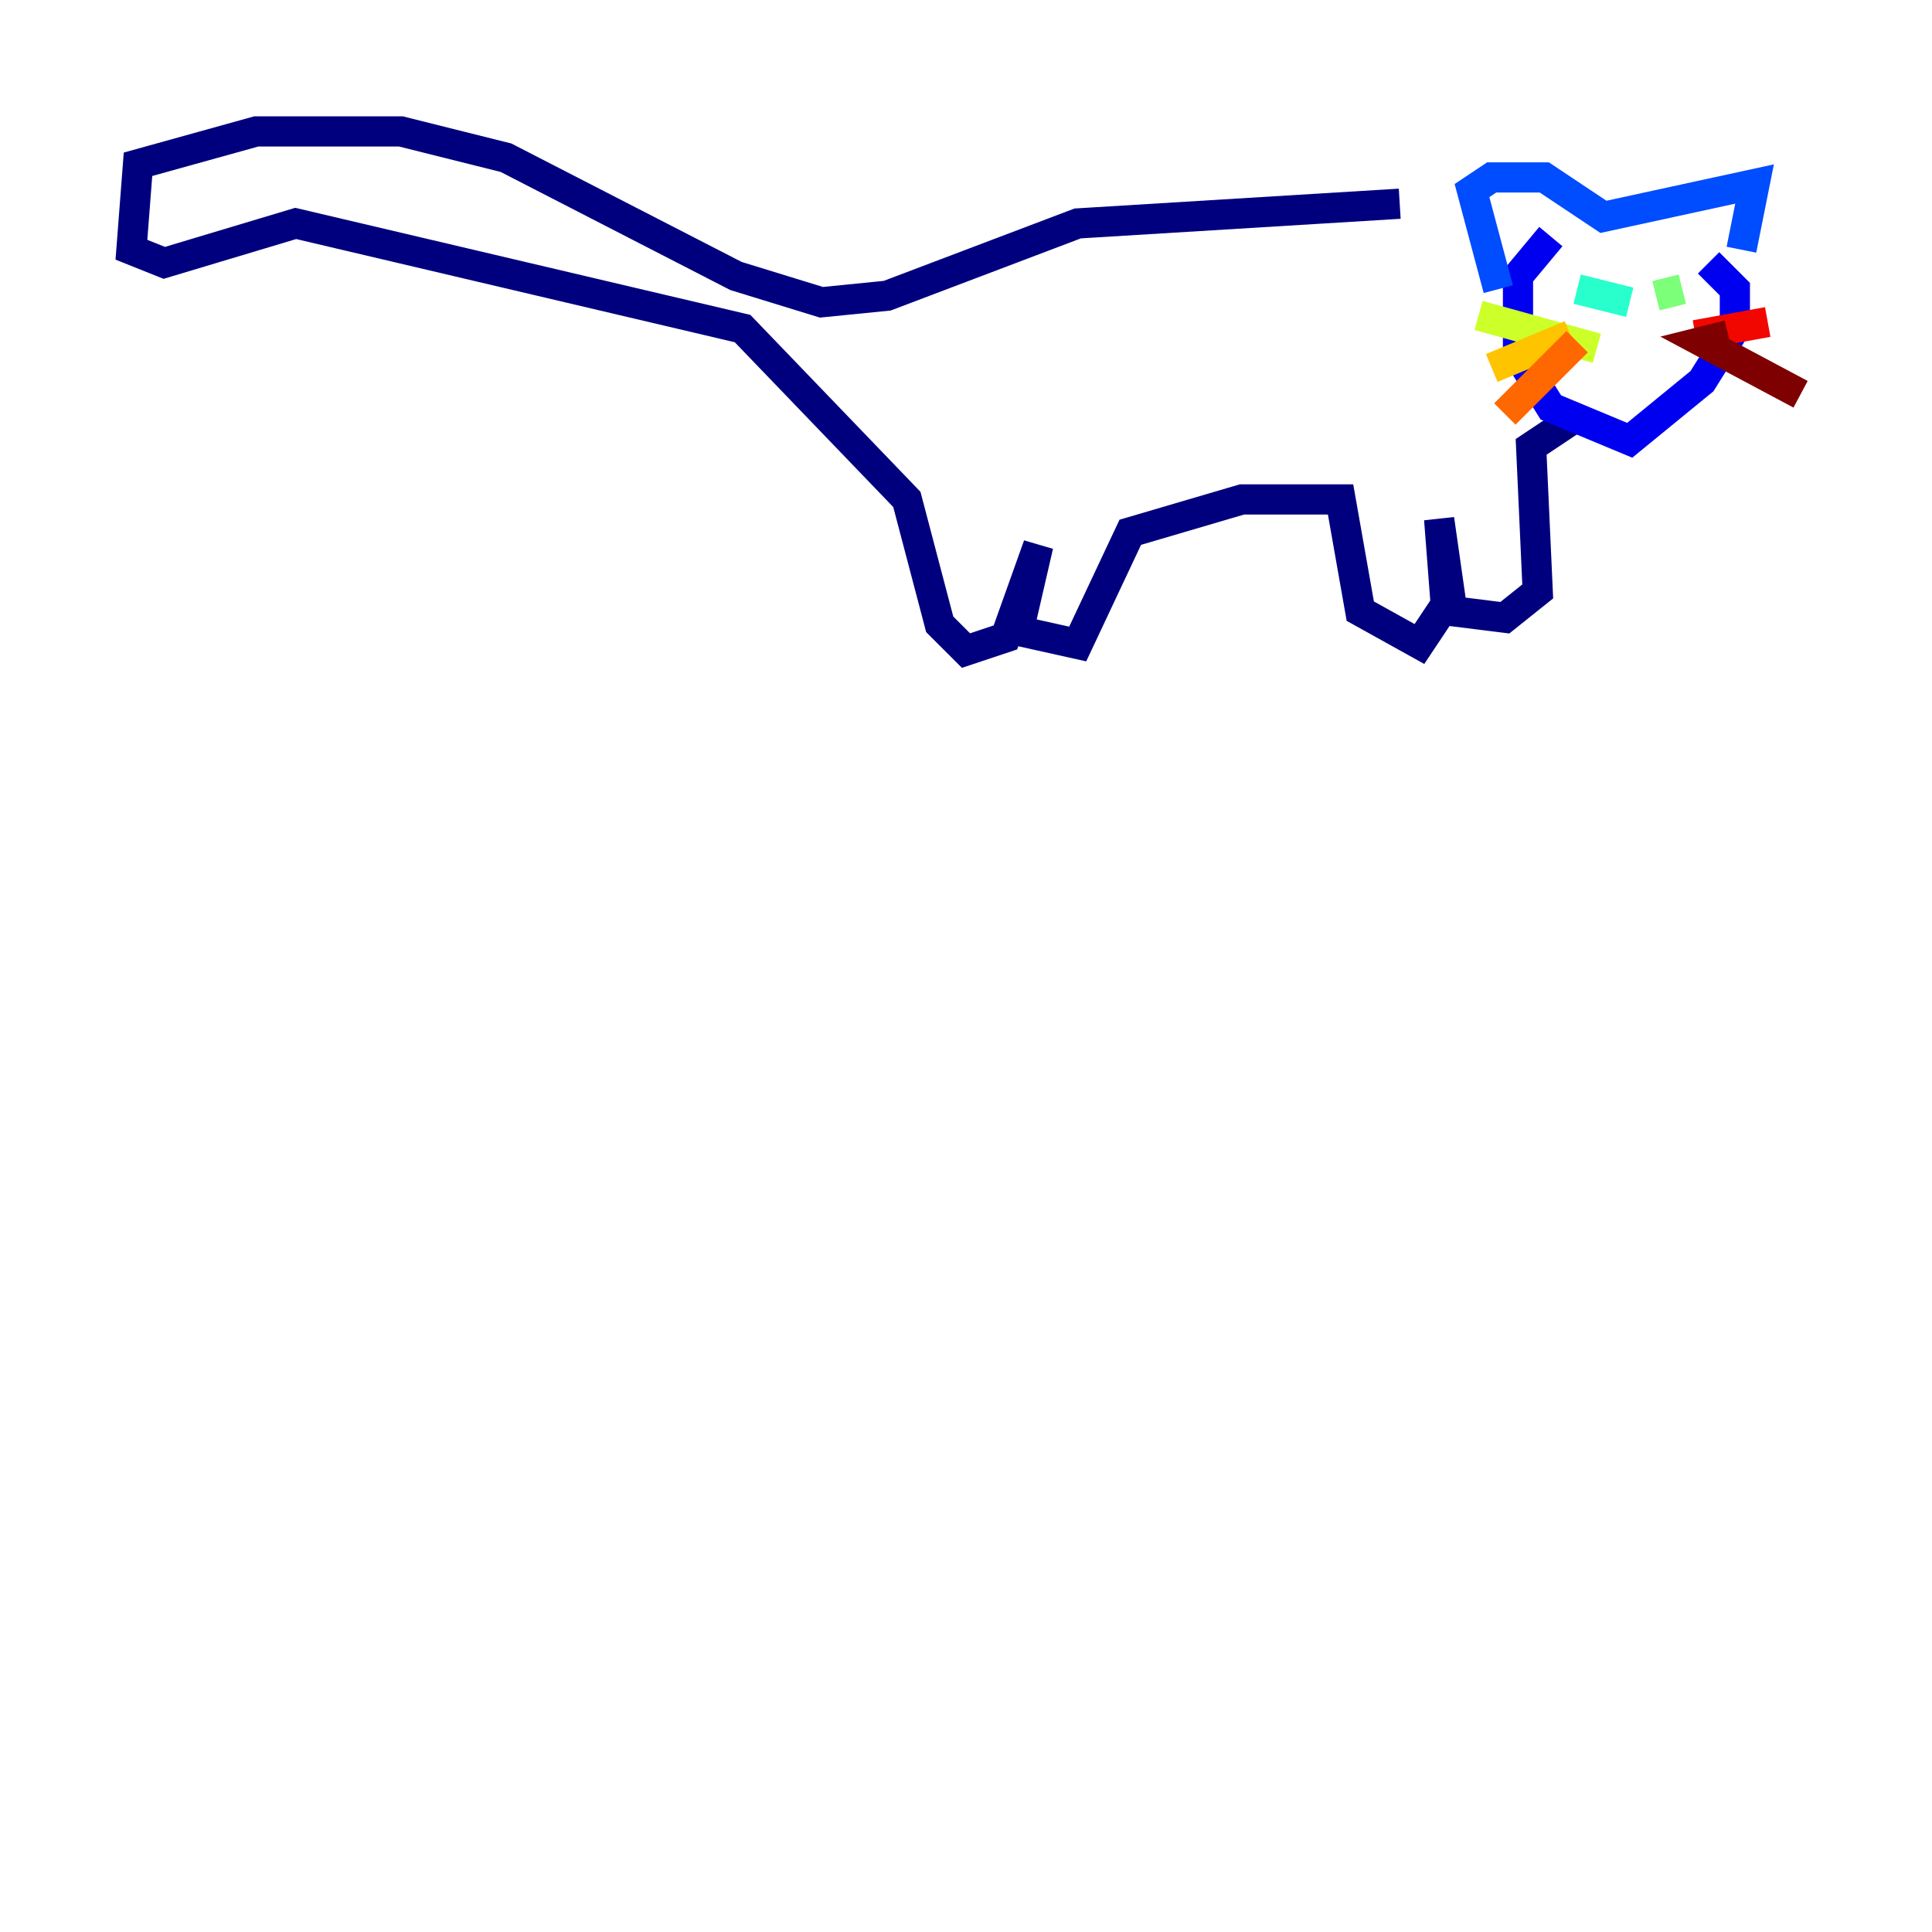 <?xml version="1.0" encoding="utf-8" ?>
<svg baseProfile="tiny" height="128" version="1.2" viewBox="0,0,128,128" width="128" xmlns="http://www.w3.org/2000/svg" xmlns:ev="http://www.w3.org/2001/xml-events" xmlns:xlink="http://www.w3.org/1999/xlink"><defs /><polyline fill="none" points="92.735,13.497 71.401,14.803 58.776,19.592 54.422,20.027 48.762,18.286 33.524,10.449 26.558,8.707 16.98,8.707 9.143,10.884 8.707,16.544 10.884,17.415 19.592,14.803 49.197,21.769 60.082,33.088 62.258,41.361 64.0,43.102 66.612,42.231 68.789,36.136 67.483,41.796 71.401,42.667 74.884,35.265 82.286,33.088 88.816,33.088 90.122,40.49 94.041,42.667 95.782,40.054 95.347,34.395 96.218,40.49 99.701,40.925 101.878,39.184 101.442,29.605 104.054,27.864" stroke="#00007f" stroke-width="2" /><polyline fill="none" points="102.748,15.674 100.571,18.286 100.571,23.51 102.748,26.993 107.973,29.17 112.762,25.252 114.939,21.769 114.939,19.157 113.197,17.415" stroke="#0000f1" stroke-width="2" /><polyline fill="none" points="99.265,19.157 97.524,12.626 98.83,11.755 102.313,11.755 106.231,14.367 116.245,12.191 115.374,16.544" stroke="#004cff" stroke-width="2" /><polyline fill="none" points="104.49,19.592 104.49,19.592" stroke="#00b0ff" stroke-width="2" /><polyline fill="none" points="104.49,19.157 107.973,20.027" stroke="#29ffcd" stroke-width="2" /><polyline fill="none" points="109.714,19.592 111.456,19.157" stroke="#7cff79" stroke-width="2" /><polyline fill="none" points="105.796,23.075 97.959,20.898" stroke="#cdff29" stroke-width="2" /><polyline fill="none" points="104.054,22.204 98.83,24.381" stroke="#ffc400" stroke-width="2" /><polyline fill="none" points="104.49,22.64 99.701,27.429" stroke="#ff6700" stroke-width="2" /><polyline fill="none" points="112.326,22.204 117.116,21.333" stroke="#f10700" stroke-width="2" /><polyline fill="none" points="114.503,22.204 112.762,22.64 119.293,26.122" stroke="#7f0000" stroke-width="2" /></svg>